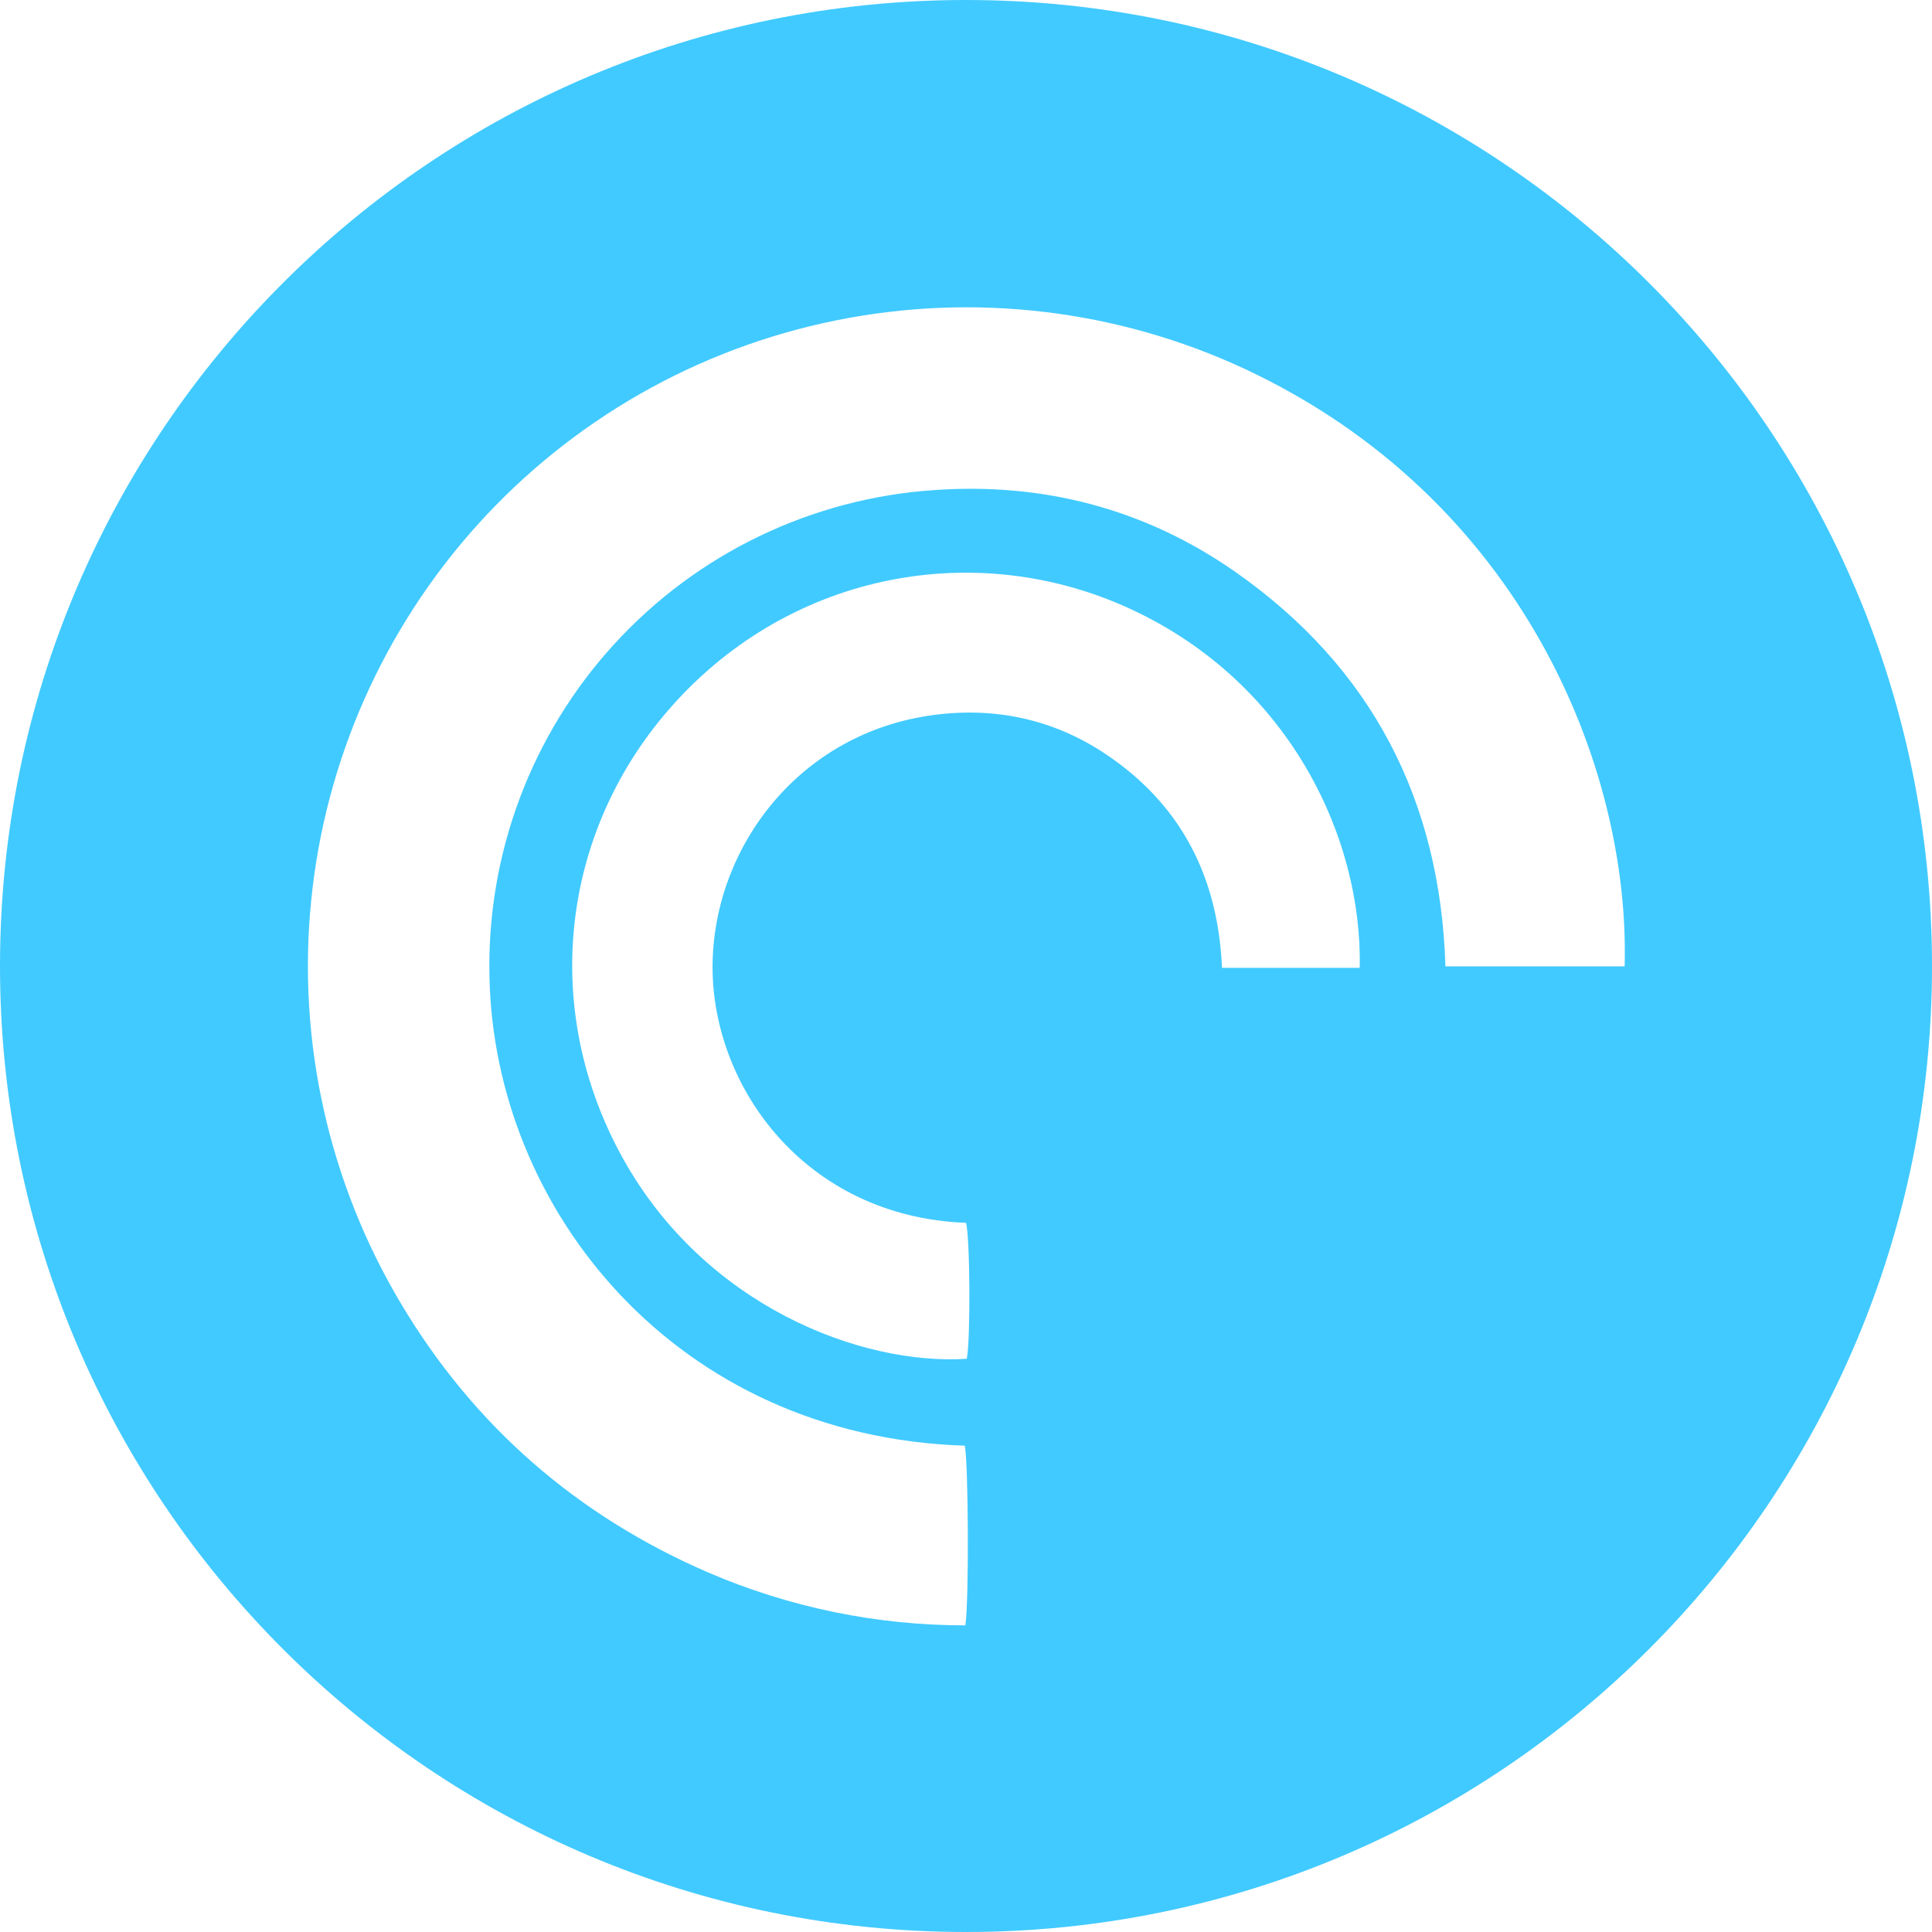 <svg width="32" height="32" viewBox="0 0 32 32" fill="none" xmlns="http://www.w3.org/2000/svg">
<path d="M16 0C7.164 0 0 7.164 0 16C0 24.836 7.164 32 16 32C24.836 32 32 24.836 32 16C32 7.164 24.836 0 16 0ZM22.521 16.031H20.24C20.175 14.521 19.56 13.319 18.303 12.483C17.435 11.906 16.465 11.706 15.446 11.845C13.255 12.143 11.841 14 11.803 15.942C11.763 17.964 13.317 20.152 16 20.254C16.067 20.477 16.077 22.191 16.013 22.506C14.267 22.619 11.674 21.633 10.314 19.18C8.954 16.727 9.287 13.829 11.06 11.773C12.999 9.523 16.047 8.912 18.605 10.033C21.317 11.224 22.569 13.842 22.521 16.031ZM26.909 16.006H23.941C23.856 13.247 22.713 11.048 20.459 9.471C18.969 8.429 17.284 7.99 15.476 8.117C13.446 8.253 11.547 9.166 10.174 10.668C8.801 12.169 8.061 14.142 8.107 16.176C8.182 20.038 11.197 23.791 15.979 23.945C16.039 24.166 16.052 26.538 15.989 26.921C14.526 26.922 13.079 26.625 11.736 26.048C9.561 25.108 7.85 23.622 6.638 21.586C5.444 19.582 4.923 17.249 5.153 14.928C5.382 12.607 6.349 10.421 7.911 8.69C9.474 6.958 11.55 5.773 13.836 5.309C16.121 4.844 18.496 5.124 20.61 6.107C25.208 8.252 27.001 12.715 26.909 16.006Z" fill="#41CAFF"/>
</svg>
